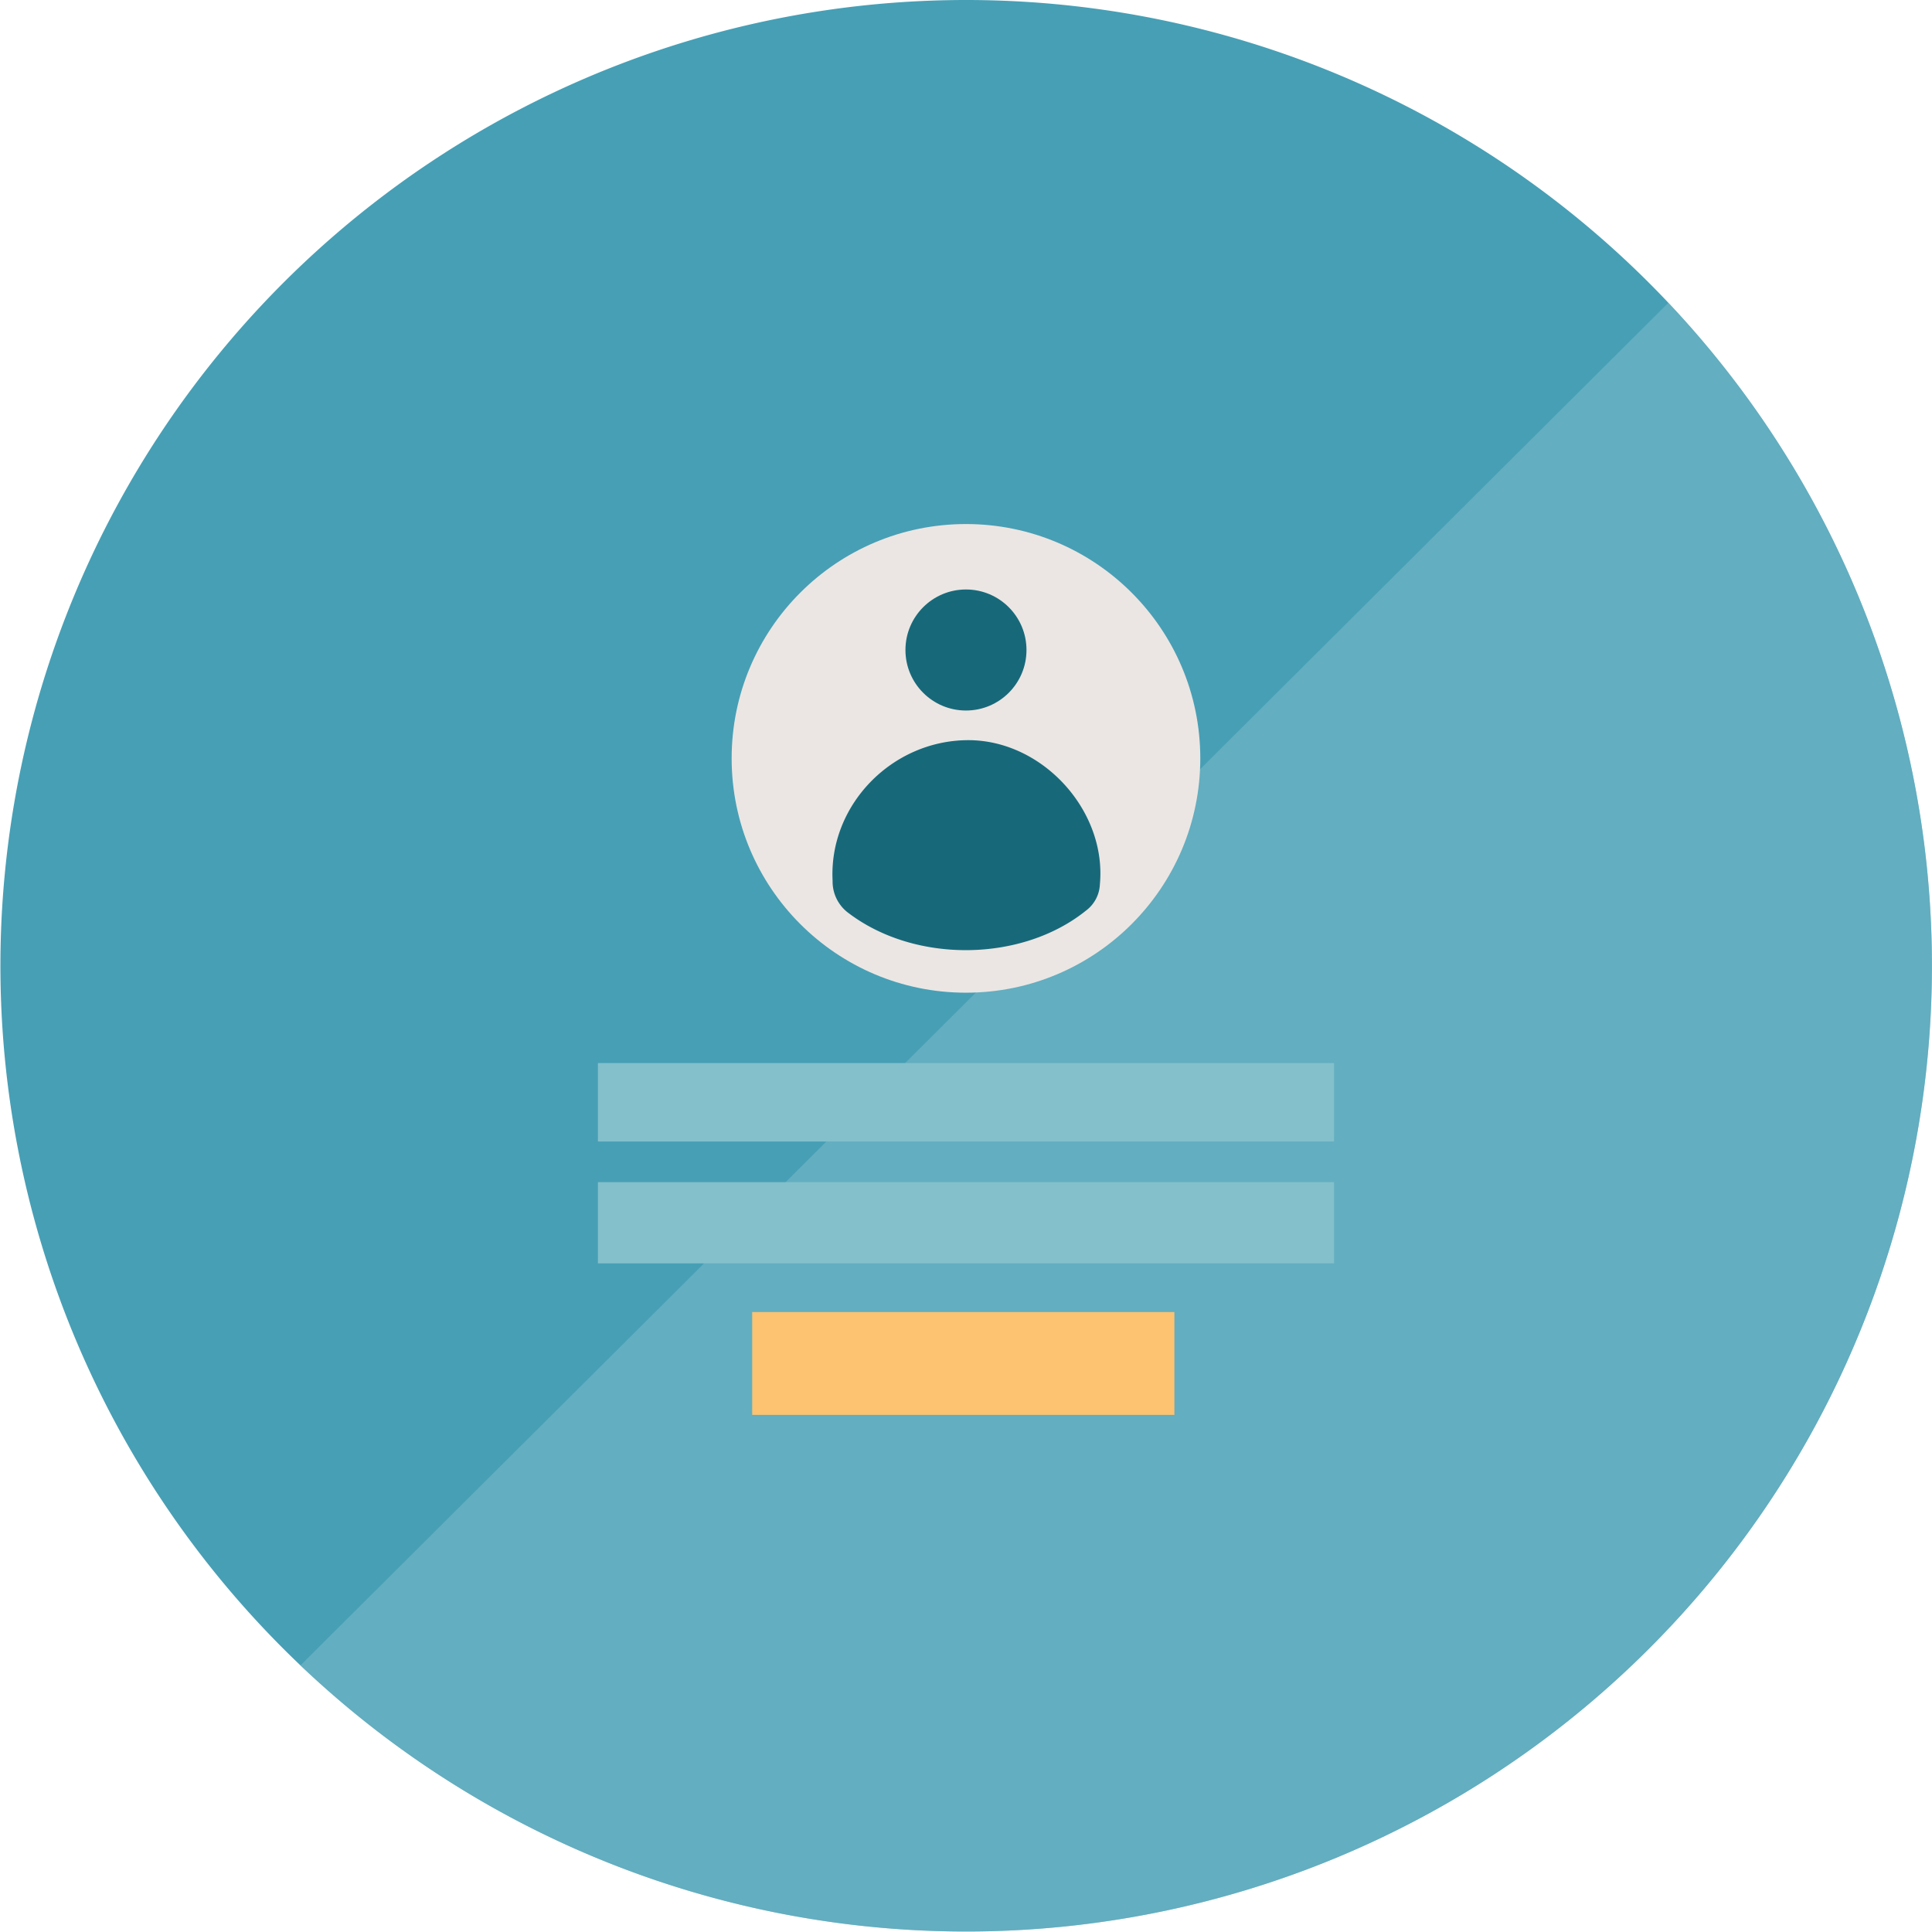 <svg id="Layer_1" data-name="Layer 1" xmlns="http://www.w3.org/2000/svg" xmlns:xlink="http://www.w3.org/1999/xlink" viewBox="0 0 279.01 279.01"><defs><style>.cls-1{fill:#479fb5;}.cls-2{clip-path:url(#clip-path);}.cls-3,.cls-8{fill:#83c0cc;}.cls-3{opacity:0.47;}.cls-4{clip-path:url(#clip-path-2);}.cls-5{fill:#ebe6e3;}.cls-6{clip-path:url(#clip-path-3);}.cls-7{fill:#17697a;}.cls-9{fill:#fdc371;}</style><clipPath id="clip-path"><path class="cls-1" d="M279,139.47A139.47,139.47,0,1,1,139.54,0,139.48,139.48,0,0,1,279,139.47Z"/></clipPath><clipPath id="clip-path-2"><path class="cls-1" d="M-20,139.5A139.51,139.51,0,0,1-159.5,279,139.51,139.51,0,0,1-299,139.5,139.51,139.51,0,0,1-159.5,0,139.5,139.5,0,0,1-20,139.5Z"/></clipPath><clipPath id="clip-path-3"><path class="cls-1" d="M577.94,139.47A139.47,139.47,0,1,1,438.47,0,139.47,139.47,0,0,1,577.94,139.47Z"/></clipPath></defs><path class="cls-1" d="M279,139.47A139.47,139.47,0,1,1,139.54,0,139.48,139.48,0,0,1,279,139.47Z"/><g class="cls-2"><polygon class="cls-3" points="305.73 -20.82 -65.71 349.18 382.58 392.12 305.73 -20.82"/></g><path class="cls-1" d="M-20,139.5A139.51,139.51,0,0,1-159.5,279,139.51,139.51,0,0,1-299,139.5,139.51,139.51,0,0,1-159.5,0,139.5,139.5,0,0,1-20,139.5Z"/><g class="cls-4"><polygon class="cls-3" points="6.73 -20.82 -364.81 349.27 83.6 392.22 6.73 -20.82"/></g><circle class="cls-5" cx="139.5" cy="109.52" r="33.84"/><path class="cls-1" d="M577.94,139.47A139.47,139.47,0,1,1,438.47,0,139.47,139.47,0,0,1,577.94,139.47Z"/><g class="cls-6"><polygon class="cls-3" points="604.66 -20.82 233.22 349.18 681.51 392.12 604.66 -20.82"/></g><path class="cls-7" d="M139.84,106.89c10.72,0,20,10.18,19,20.82a5,5,0,0,1-2,3.79c-9.24,7.45-24.62,7.65-34.23.41a5.65,5.65,0,0,1-2.37-4.72C119.68,116.34,128.74,106.91,139.84,106.89Z"/><circle class="cls-7" cx="139.5" cy="93.87" r="8.74"/><rect class="cls-8" x="86.35" y="153.52" width="106.31" height="11.33"/><rect class="cls-8" x="86.35" y="170.72" width="106.31" height="11.73"/><rect class="cls-9" x="108.63" y="189.48" width="60.97" height="14.85"/></svg>